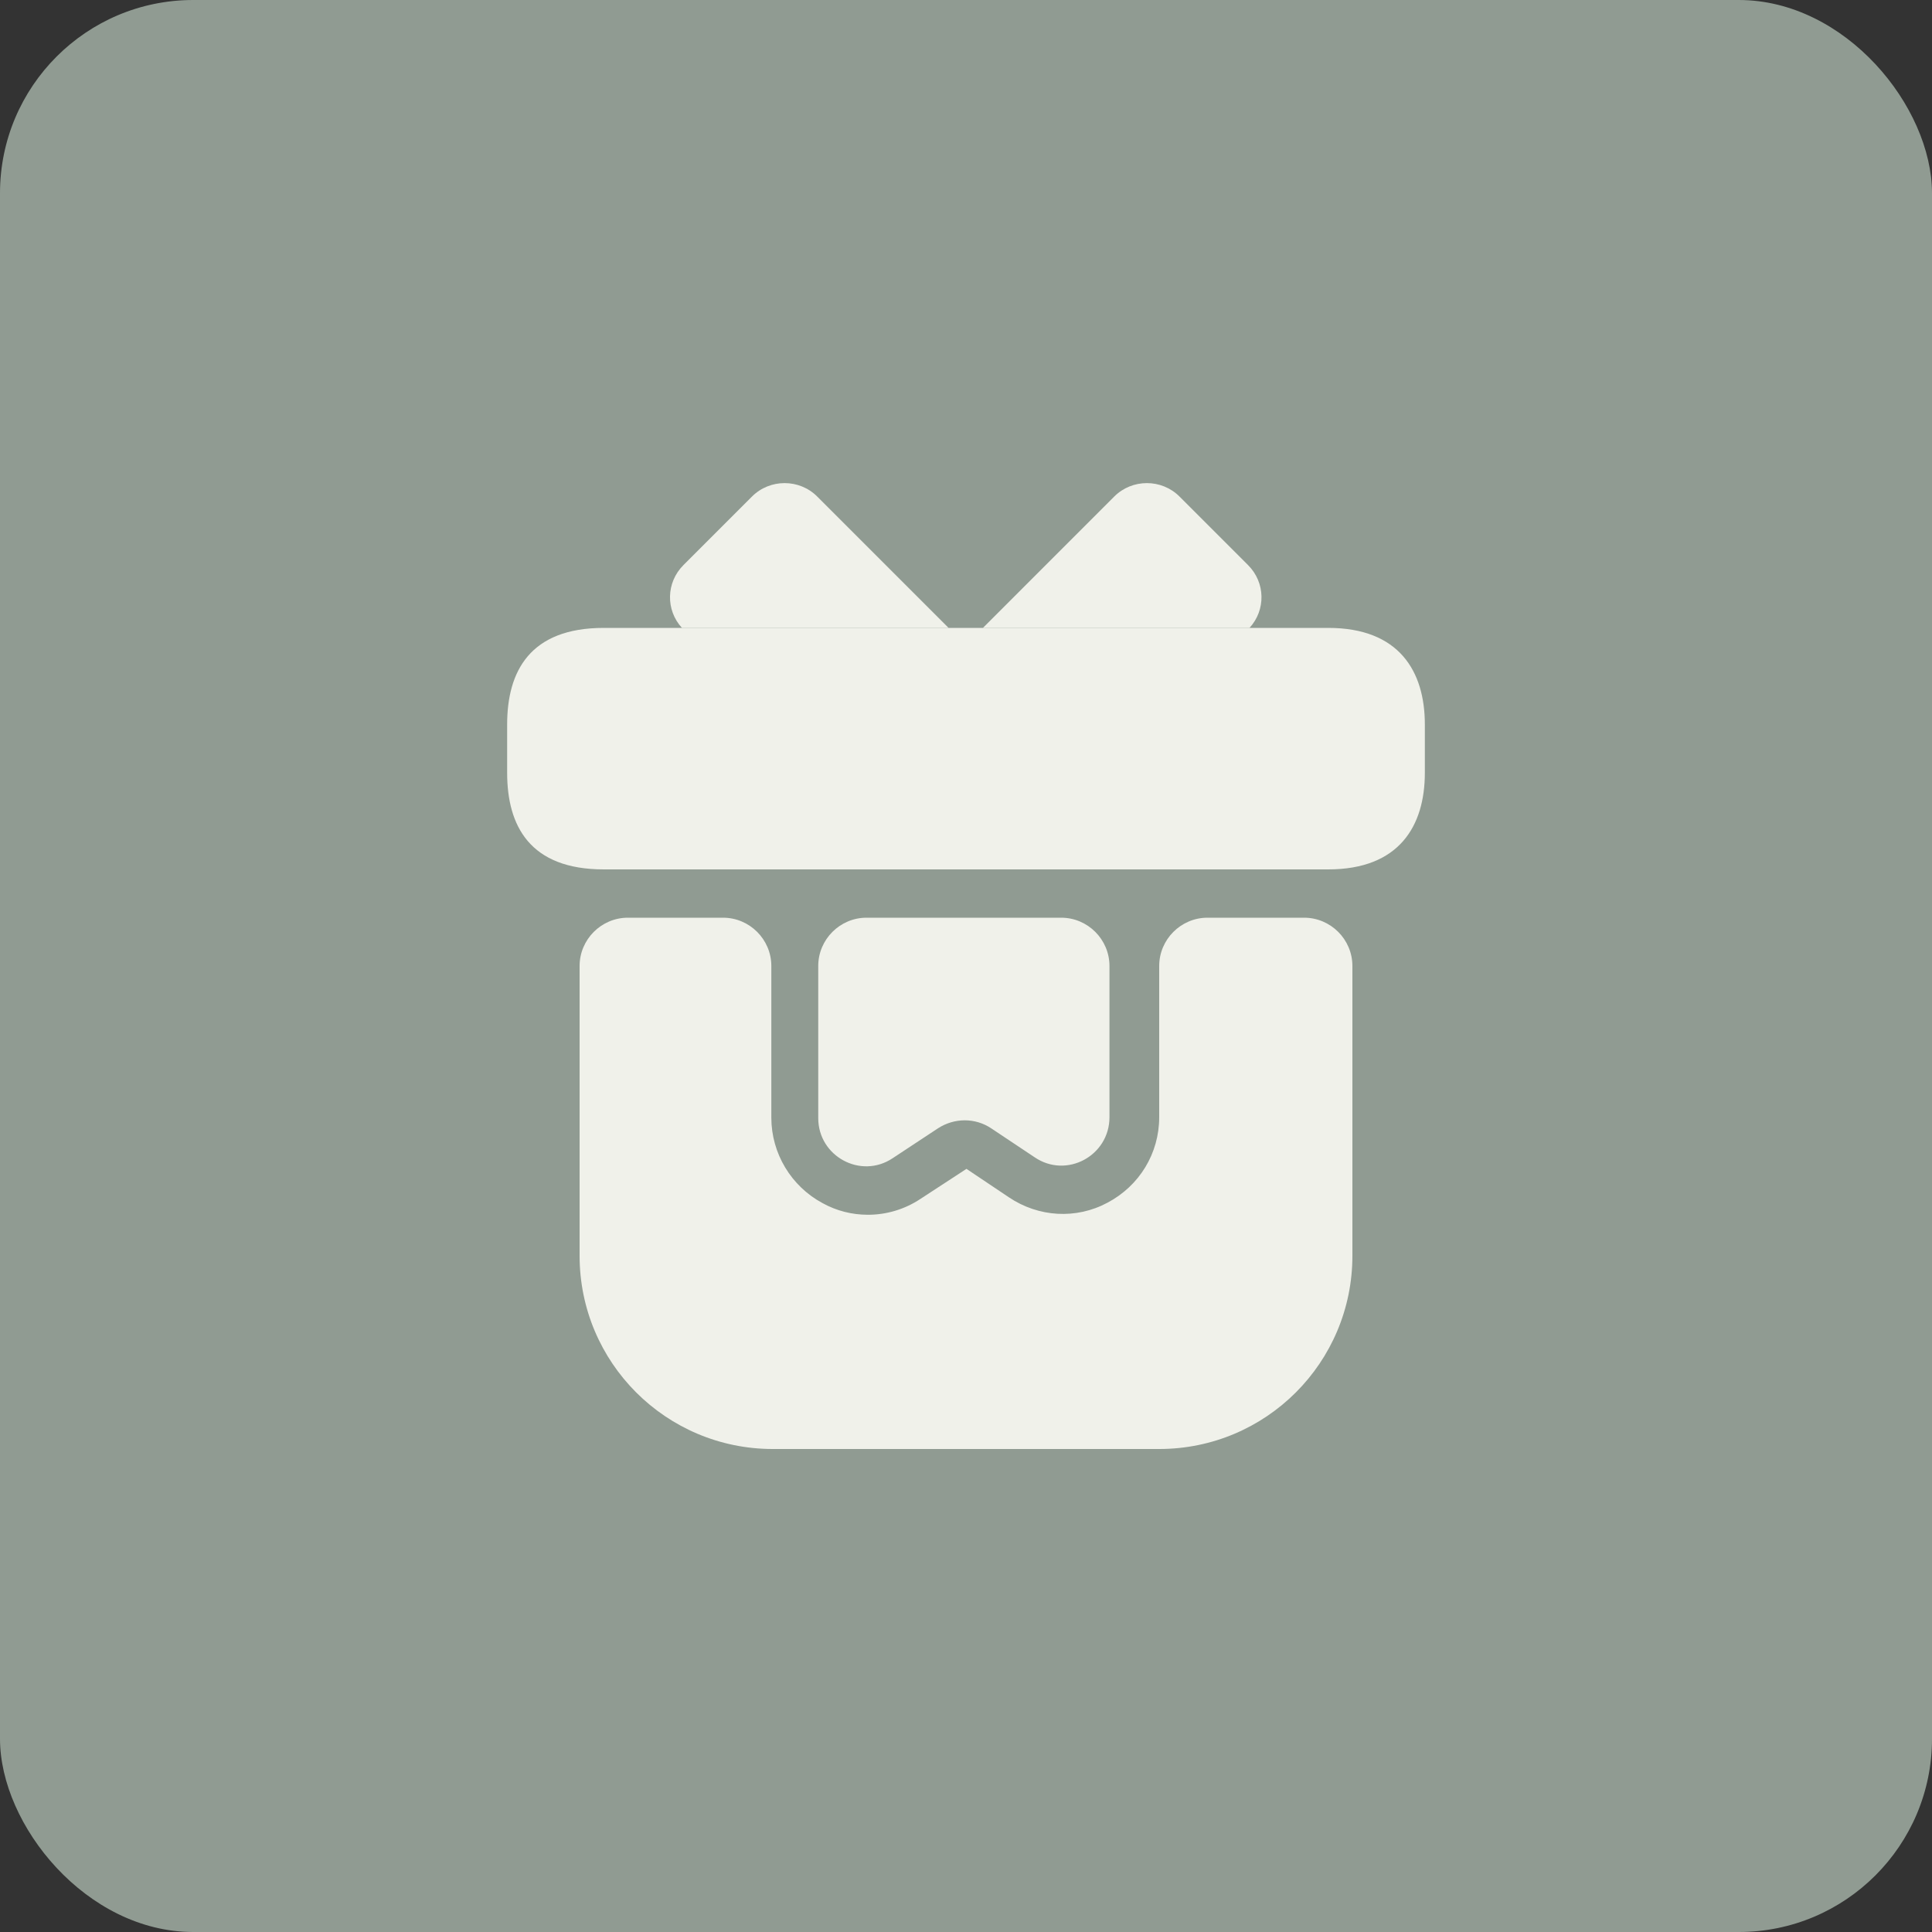 <svg width="50" height="50" viewBox="0 0 50 50" fill="none" xmlns="http://www.w3.org/2000/svg">
<rect x="0" y="0" width="50" height="50" fill="#333333" stroke="none"/>
<rect width="50" height="50" rx="5" fill="#909B92"/>
<path d="M35 25V32.5C35 35.263 32.763 37.5 30 37.5H20C17.238 37.5 15 35.263 15 32.5V25C15 24.312 15.562 23.75 16.25 23.75H18.712C19.4 23.75 19.962 24.312 19.962 25V28.925C19.962 29.85 20.475 30.7 21.288 31.137C21.65 31.337 22.05 31.438 22.462 31.438C22.938 31.438 23.413 31.3 23.825 31.025L25.012 30.25L26.113 30.988C26.875 31.5 27.85 31.562 28.663 31.125C29.488 30.688 30 29.85 30 28.913V25C30 24.312 30.562 23.75 31.25 23.75H33.75C34.438 23.75 35 24.312 35 25Z" fill="#F0F1EA"/>
<path d="M36.875 18.75V20C36.875 21.375 36.212 22.5 34.375 22.5H15.625C13.713 22.5 13.125 21.375 13.125 20V18.75C13.125 17.375 13.713 16.25 15.625 16.25H34.375C36.212 16.25 36.875 17.375 36.875 18.75Z" fill="#F0F1EA"/>
<path d="M24.549 16.25H17.649C17.224 15.787 17.237 15.075 17.687 14.625L19.462 12.85C19.924 12.387 20.687 12.387 21.149 12.85L24.549 16.25Z" fill="#F0F1EA"/>
<path d="M32.337 16.25H25.438L28.837 12.85C29.3 12.387 30.062 12.387 30.525 12.85L32.3 14.625C32.75 15.075 32.763 15.787 32.337 16.25Z" fill="#F0F1EA"/>
<path d="M27.463 23.75C28.151 23.75 28.713 24.312 28.713 25V28.913C28.713 29.913 27.601 30.512 26.776 29.95L25.651 29.2C25.238 28.925 24.701 28.925 24.276 29.2L23.101 29.975C22.276 30.525 21.176 29.925 21.176 28.938V25C21.176 24.312 21.738 23.75 22.426 23.75H27.463Z" fill="#F0F1EA"/>
</svg>
